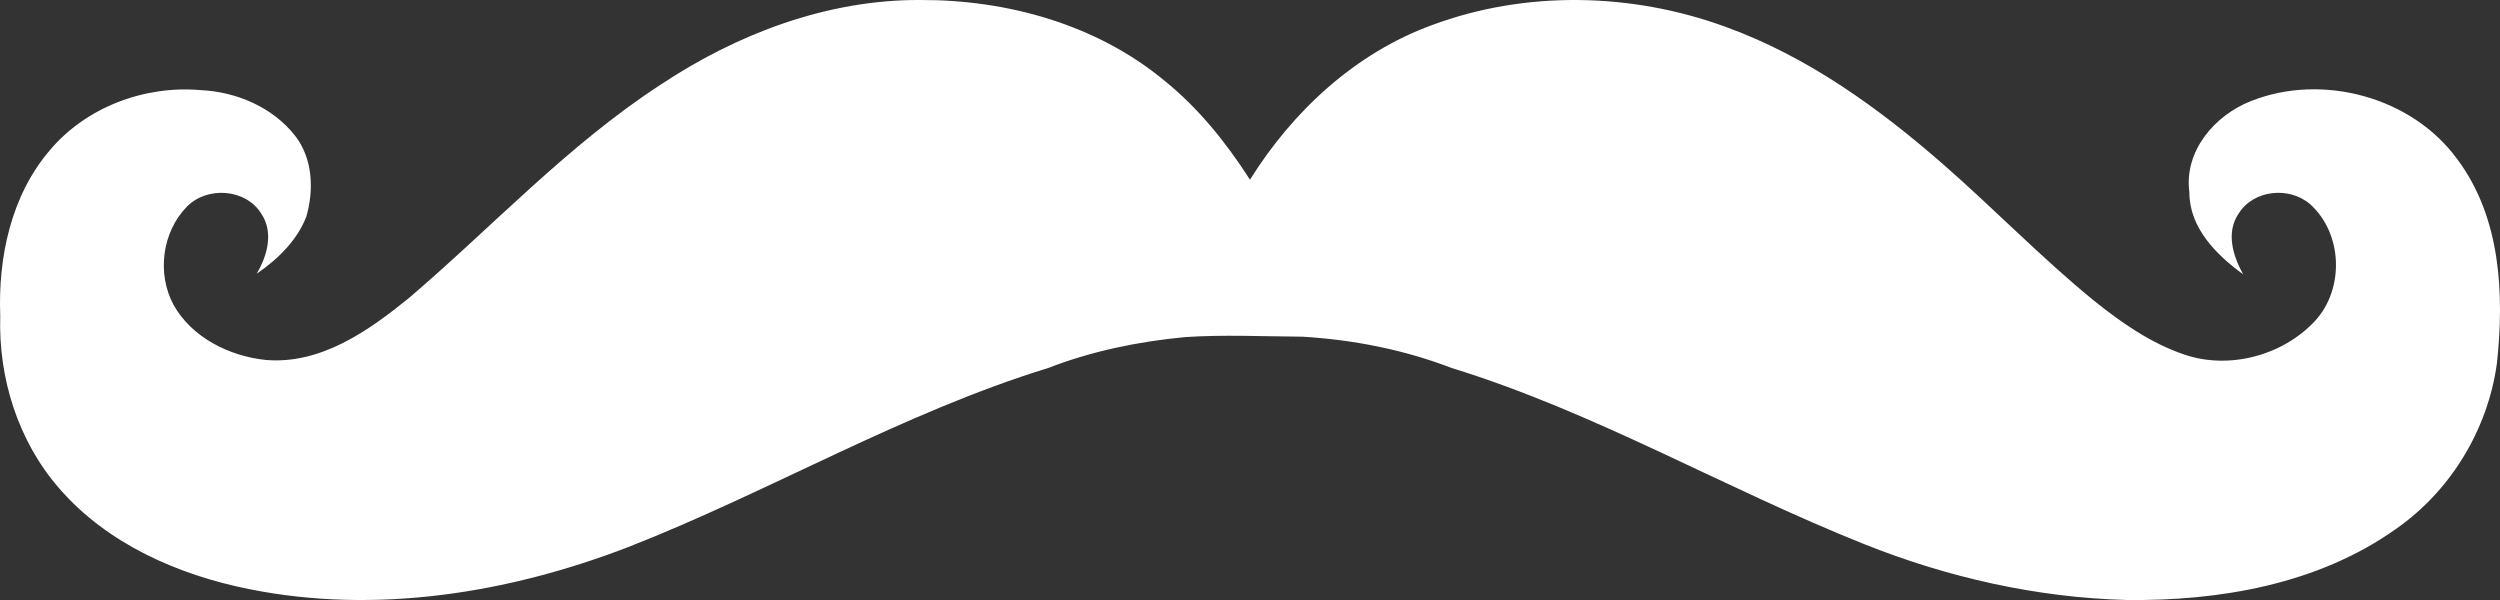 <svg width="100" height="24" viewBox="0 0 100 24" fill="none" xmlns="http://www.w3.org/2000/svg">
<rect x="0" y="0" width="100" height="24" fill="#333333" stroke="none"/>
<g clip-path="url(#clip0)">
<path d="M36.803 -1.71791e-05C40.279 -0.015 43.845 0.974 46.547 3.201C47.931 4.311 49.049 5.705 49.999 7.188C51.708 4.451 54.205 2.125 57.283 1.003C61.034 -0.392 65.274 -0.296 69.019 1.072C72.29 2.255 75.15 4.318 77.743 6.586C79.772 8.361 81.65 10.303 83.74 12.012C84.841 12.897 86.024 13.726 87.379 14.185C89.178 14.794 91.307 14.22 92.594 12.845C93.786 11.559 93.713 9.336 92.399 8.162C91.564 7.448 90.137 7.591 89.546 8.543C89.029 9.298 89.319 10.239 89.724 10.97C88.648 10.192 87.571 9.107 87.575 7.692C87.353 6.056 88.577 4.613 90.044 4.041C92.906 2.907 96.495 3.885 98.301 6.382C100.038 8.712 100.176 11.776 99.874 14.552C99.508 17.189 98.02 19.65 95.813 21.176C92.716 23.367 88.789 24.046 85.053 23.999C81.462 23.903 77.908 23.099 74.581 21.77C69.017 19.553 63.81 16.49 58.064 14.719C56.158 13.986 54.131 13.589 52.093 13.467C50.471 13.456 48.933 13.381 47.401 13.484C45.532 13.662 43.674 14.042 41.924 14.721C36.081 16.522 30.796 19.663 25.126 21.884C20.338 23.729 15.034 24.587 9.953 23.562C7.11 22.992 4.28 21.746 2.362 19.527C0.72 17.641 -0.068 15.116 0.01 12.642C-0.081 10.307 0.436 7.827 1.994 6.009C3.443 4.286 5.777 3.411 8.018 3.604C9.461 3.67 10.924 4.294 11.815 5.445C12.516 6.356 12.559 7.604 12.252 8.669C11.878 9.628 11.105 10.376 10.266 10.95C10.694 10.234 10.954 9.289 10.448 8.541C9.825 7.544 8.291 7.443 7.48 8.262C6.48 9.28 6.27 10.944 6.941 12.192C7.668 13.499 9.172 14.245 10.627 14.398C12.829 14.586 14.74 13.233 16.356 11.922C19.7 9.068 22.711 5.803 26.421 3.389C29.48 1.357 33.084 -0.017 36.803 0L36.803 -1.71791e-05Z" fill="white"/>
</g>
<defs>
<clipPath id="clip0">
<rect width="100" height="24" fill="white"/>
</clipPath>
</defs>
</svg>
